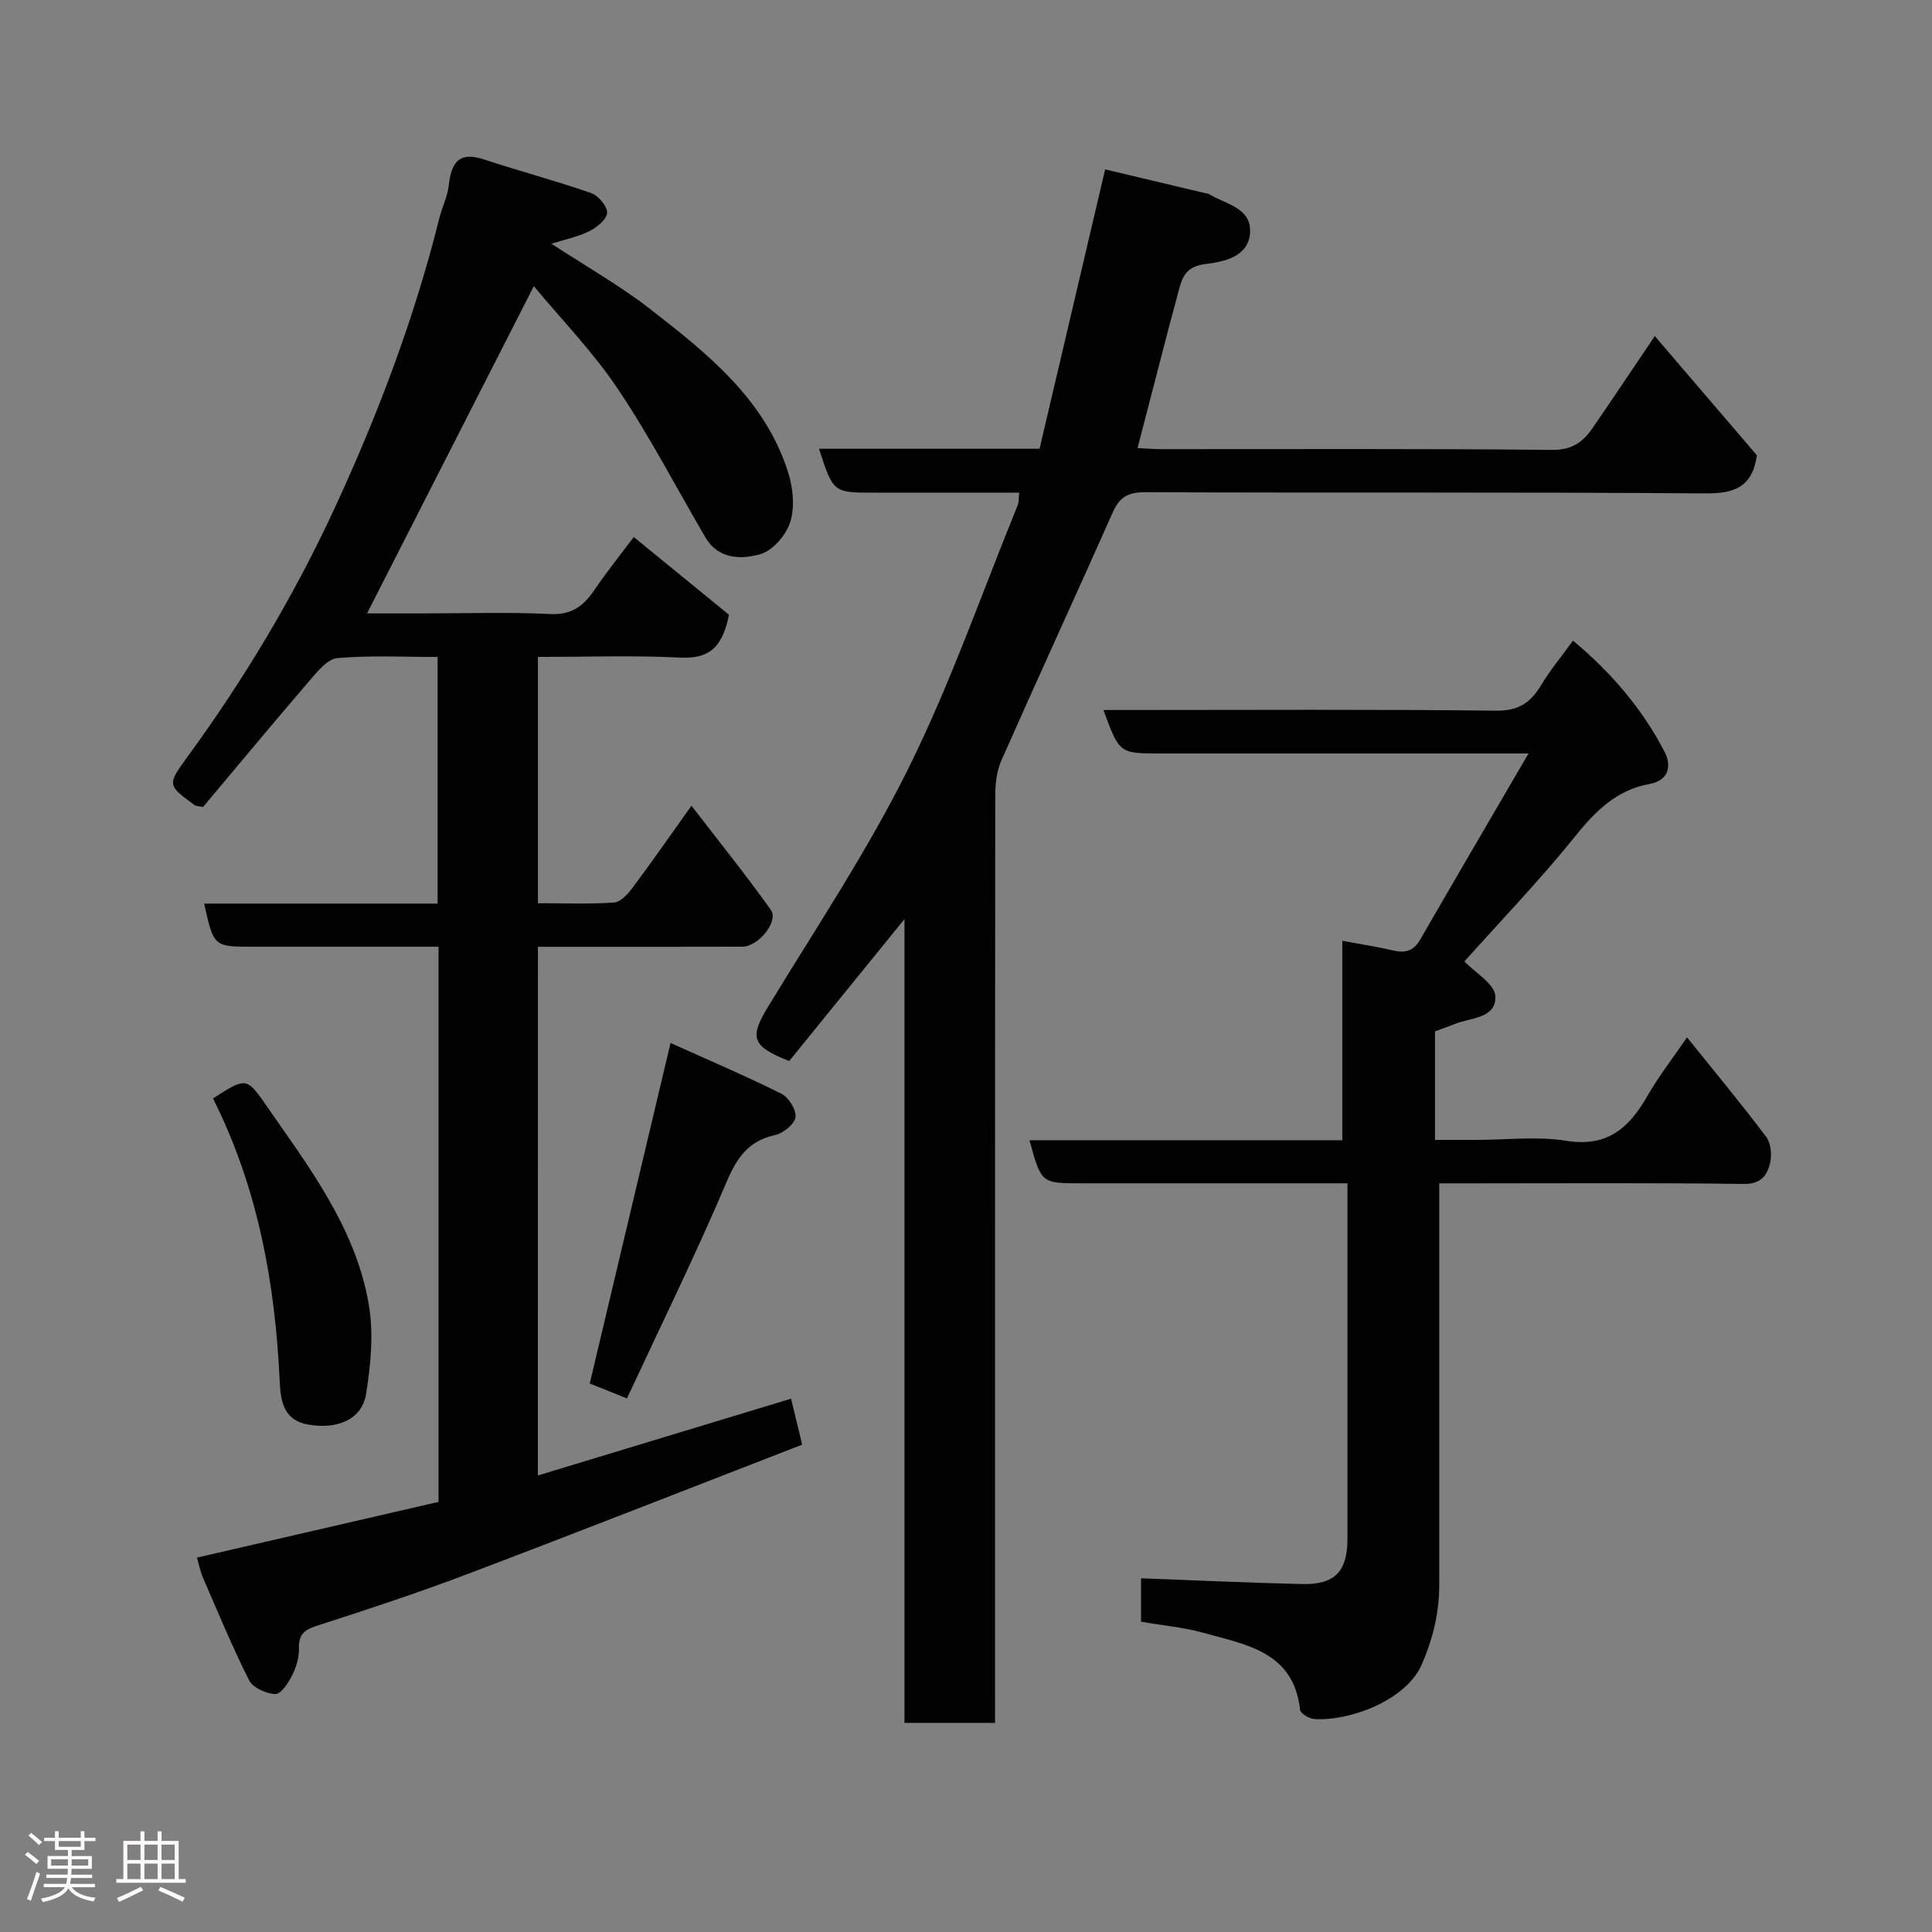<svg enable-background="new 0 0 400 400" viewBox="0 0 400 400" xmlns="http://www.w3.org/2000/svg"><rect x="0" y="0" width="400" height="400" fill="#808080" stroke="none"/><path d="m5.17 384 .55-.58c.85.61 1.65 1.24 2.4 1.87l-.59.64c-.83-.73-1.62-1.38-2.36-1.93m1.22 9.53-.82-.34c.71-1.76 1.37-3.64 1.98-5.63.24.13.5.25.76.36-.6 1.67-1.24 3.54-1.92 5.61m-.5-13.5.57-.54c.56.44 1.31 1.06 2.26 1.87l-.64.64c-.68-.66-1.41-1.32-2.19-1.97m3.25.46h2.24v-1.36h.77v1.36h4.57v-1.36h.76v1.36h2.28v.69h-2.28v1.84h-2.64v1.26h4.18v2.64h-4.21c0 .45-.02.86-.05 1.21h4.32v.69h-4.38c-.04.34-.1.75-.19 1.22h5.15v.69h-4.82c.87 1.19 2.51 1.92 4.93 2.19-.17.31-.3.57-.37.76-2.77-.49-4.52-1.41-5.26-2.76-.56 1.26-2.3 2.23-5.24 2.9-.12-.24-.26-.48-.43-.72 2.73-.55 4.38-1.34 4.96-2.38h-4.38v-.69h4.65c.1-.38.17-.79.21-1.22h-4.32v-.69h4.4c.03-.34.05-.75.05-1.21h-4.2v-2.64h4.23v-1.26h-2.69v-1.84h-2.24zm1.46 4.46v1.29h3.45c.01-.4.02-.57.01-.53v-.32-.45h-3.46zm1.55-2.59h4.57v-1.19h-4.57zm6.11 2.59h-3.42v.77c-.02.19-.01.37-.02.53h3.44z" fill="#fcfafa"/><path d="m32.63 379.16h.82v1.98h3.54v7.89h1.46v.78h-14.37v-.78h1.46v-7.89h3.54v-1.98h.82v1.98h2.73zm-3.49 11.48.5.73c-1.61.82-3.28 1.63-5 2.41-.13-.27-.28-.55-.44-.82 1.75-.72 3.4-1.49 4.94-2.32m-2.78-5.55h2.73v-3.18h-2.73zm0 3.95h2.73v-3.2h-2.73zm3.54-3.95h2.73v-3.18h-2.73zm0 3.95h2.73v-3.2h-2.73zm7.89 4.68c-1.84-.92-3.51-1.7-5.02-2.32l.45-.73c1.89.8 3.57 1.55 5.04 2.23zm-1.62-11.81h-2.73v3.18h2.73zm-2.73 7.13h2.73v-3.2h-2.73z" fill="#fcfafa"/><g fill="#010102"><path d="m111.36 305.48c17.67-5.36 34.92-10.59 52.42-15.9.64 2.66 1.35 5.6 2.3 9.52-23.04 8.93-46.16 18.02-69.4 26.83-10.19 3.87-20.56 7.28-30.94 10.62-2.61.84-3.93 1.74-3.85 4.69.05 1.88-.55 3.93-1.41 5.63-.78 1.56-2.33 3.91-3.47 3.87-1.89-.06-4.64-1.3-5.43-2.85-3.5-6.92-6.46-14.12-9.56-21.25-.51-1.17-.75-2.46-1.25-4.15 16.79-3.87 33.37-7.69 50.03-11.54 0-38.32 0-76.27 0-114.94-3.83 0-7.58 0-11.34 0-9 0-18 0-27 0-8.22 0-8.22 0-10.19-8.93h48.33c0-17 0-33.72 0-51.06-6.88 0-13.85-.37-20.74.23-2.08.18-4.18 2.82-5.82 4.73-7.5 8.72-14.85 17.58-22.01 26.11-1.08-.23-1.46-.2-1.7-.37-5.61-4.09-5.77-4.21-1.67-9.82 11.9-16.27 22.21-33.5 30.66-51.77 8.96-19.37 16.5-39.3 21.67-60.07.55-2.21 1.65-4.33 1.9-6.55.51-4.57 1.9-7.28 7.25-5.52 7.39 2.43 14.92 4.43 22.26 6.99 1.49.52 3.36 2.74 3.29 4.1-.07 1.35-2.13 3.01-3.69 3.79-2.37 1.18-5.05 1.71-7.83 2.59 7.07 4.64 14.19 8.66 20.58 13.63 11.82 9.2 23.68 18.64 28.44 33.76 1 3.18 1.38 7.11.43 10.2-.83 2.68-3.58 5.92-6.14 6.66-3.94 1.15-8.73 1.15-11.44-3.46-6.02-10.27-11.51-20.91-18.15-30.77-5.19-7.72-11.78-14.5-17.37-21.23-11.65 22.86-23.02 45.17-34.53 67.75h11.91c8.67 0 17.35-.3 25.99.13 4.41.22 6.86-1.6 9.12-4.91 2.85-4.18 6.03-8.13 8.21-11.03 6.96 5.69 13.77 11.24 19.71 16.09-1.47 7.43-4.69 9.13-10.25 8.86-9.63-.48-19.29-.13-29.31-.13v50.99c5.27 0 10.56.22 15.81-.15 1.37-.1 2.87-1.83 3.86-3.15 3.89-5.21 7.61-10.56 12.12-16.89 5.83 7.59 11.34 14.42 16.43 21.56 1.69 2.36-2.54 7.62-5.91 7.63-13 .04-26 .02-39 .02-.98 0-1.97 0-3.31 0-.01 36.41-.01 72.58-.01 109.46z"/><path d="m169.57 92.91h45.66c4.5-19.17 8.99-38.3 13.58-57.84 6.77 1.61 13.82 3.29 20.87 4.96.16.04.36-.01.49.07 3.42 2.18 8.94 2.78 8.64 8.08-.29 5.1-5.67 6.04-9.26 6.49-3.83.48-4.7 2.5-5.41 5.12-2.93 10.82-5.68 21.68-8.62 32.97 1.37.07 3.1.22 4.82.23 26.99.02 53.99-.13 80.98.16 4.11.04 6.38-1.6 8.37-4.48 4.16-6.03 8.22-12.14 12.92-19.09 7.32 8.55 14.4 16.81 21.14 24.69-.98 6.74-4.82 7.93-10.77 7.88-38.66-.29-77.32-.09-115.97-.24-3.48-.01-5.24 1.04-6.62 4.16-7.61 17.14-15.46 34.18-23.05 51.33-.96 2.16-1.28 4.76-1.28 7.15-.07 61.99-.05 123.97-.05 185.96v6.19c-6.31 0-12.24 0-18.75 0 0-54.87 0-109.89 0-166.41-8.63 10.62-16.3 20.07-23.87 29.39-7.83-3.08-8.23-4.9-4.34-11.3 9.92-16.3 20.58-32.26 29.03-49.3 8.73-17.6 15.21-36.31 22.65-54.54.23-.57.15-1.27.28-2.54-10.14 0-20.07 0-29.99 0-8.52 0-8.52 0-11.45-9.09z"/><path d="m316.46 156c-13.15 0-24.45 0-35.75 0-13.5 0-26.99 0-40.49 0-8.46 0-8.46 0-11.77-9h5.34c25.32 0 50.65-.16 75.97.14 4.66.05 7.14-1.67 9.32-5.3 1.84-3.07 4.16-5.85 6.59-9.2 7.91 6.57 14.34 14.12 18.97 23.02 1.22 2.35 1.39 5.85-3.23 6.68-6.61 1.19-11.01 5.49-15.2 10.7-7.45 9.25-15.72 17.84-23.02 26.01 2.16 2.29 6.26 4.63 6.4 7.19.25 4.64-5.13 4.43-8.46 5.79-1.32.54-2.68 1-4.03 1.5v22.47h8.75c6.16 0 12.46-.78 18.46.19 8.49 1.37 12.99-2.69 16.76-9.27 2.34-4.08 5.26-7.83 8.21-12.15 5.7 7.09 11.21 13.72 16.39 20.6.99 1.32 1.21 3.77.8 5.46-.6 2.5-1.87 4.34-5.42 4.29-18.99-.25-37.98-.12-56.98-.12-1.81 0-3.62 0-6.09 0v5.59 77.47c0 5.76-1.24 11.02-3.58 16.47-3.27 7.61-15.13 11.85-22.29 11.38-1.06-.07-2.85-1.14-2.94-1.9-1.32-12.02-11.09-13.46-19.88-15.92-4.2-1.17-8.62-1.56-13.05-2.33 0-3.29 0-6.38 0-8.99 11.26.42 22.27.93 33.28 1.19 6.86.17 9.46-2.6 9.46-9.46 0-22.49 0-44.98 0-67.48 0-1.81 0-3.61 0-6.03-2.61 0-4.88 0-7.15 0-15.99 0-31.99 0-47.98 0-8.27 0-8.27 0-10.7-8.9h64.76c0-13.88 0-27.29 0-41.31 3.89.73 7.22 1.22 10.48 2 2.55.61 4.29.11 5.67-2.29 7.16-12.42 14.41-24.77 22.4-38.49z"/><path d="m129.8 289.53c-2.14-.86-3.33-1.34-4.52-1.82-1.03-.41-2.06-.82-3.18-1.26 5.51-23.21 10.99-46.31 16.73-70.51 7.97 3.59 15.56 6.82 22.92 10.49 1.51.75 3.14 3.33 2.95 4.84-.18 1.44-2.51 3.35-4.19 3.72-5.56 1.22-7.94 4.67-10.1 9.77-6.35 14.96-13.53 29.56-20.61 44.77z"/><path d="m44.1 227.42c6.61-4.25 6.92-4.46 10.7.99 8.97 12.95 18.81 25.64 21.55 41.66 1.03 6 .42 12.49-.56 18.57-.84 5.16-5.85 7.4-12.04 6.29-4.77-.85-5.63-4.39-5.83-8.76-.93-20.35-4.47-40.14-13.82-58.75z"/></g></svg>